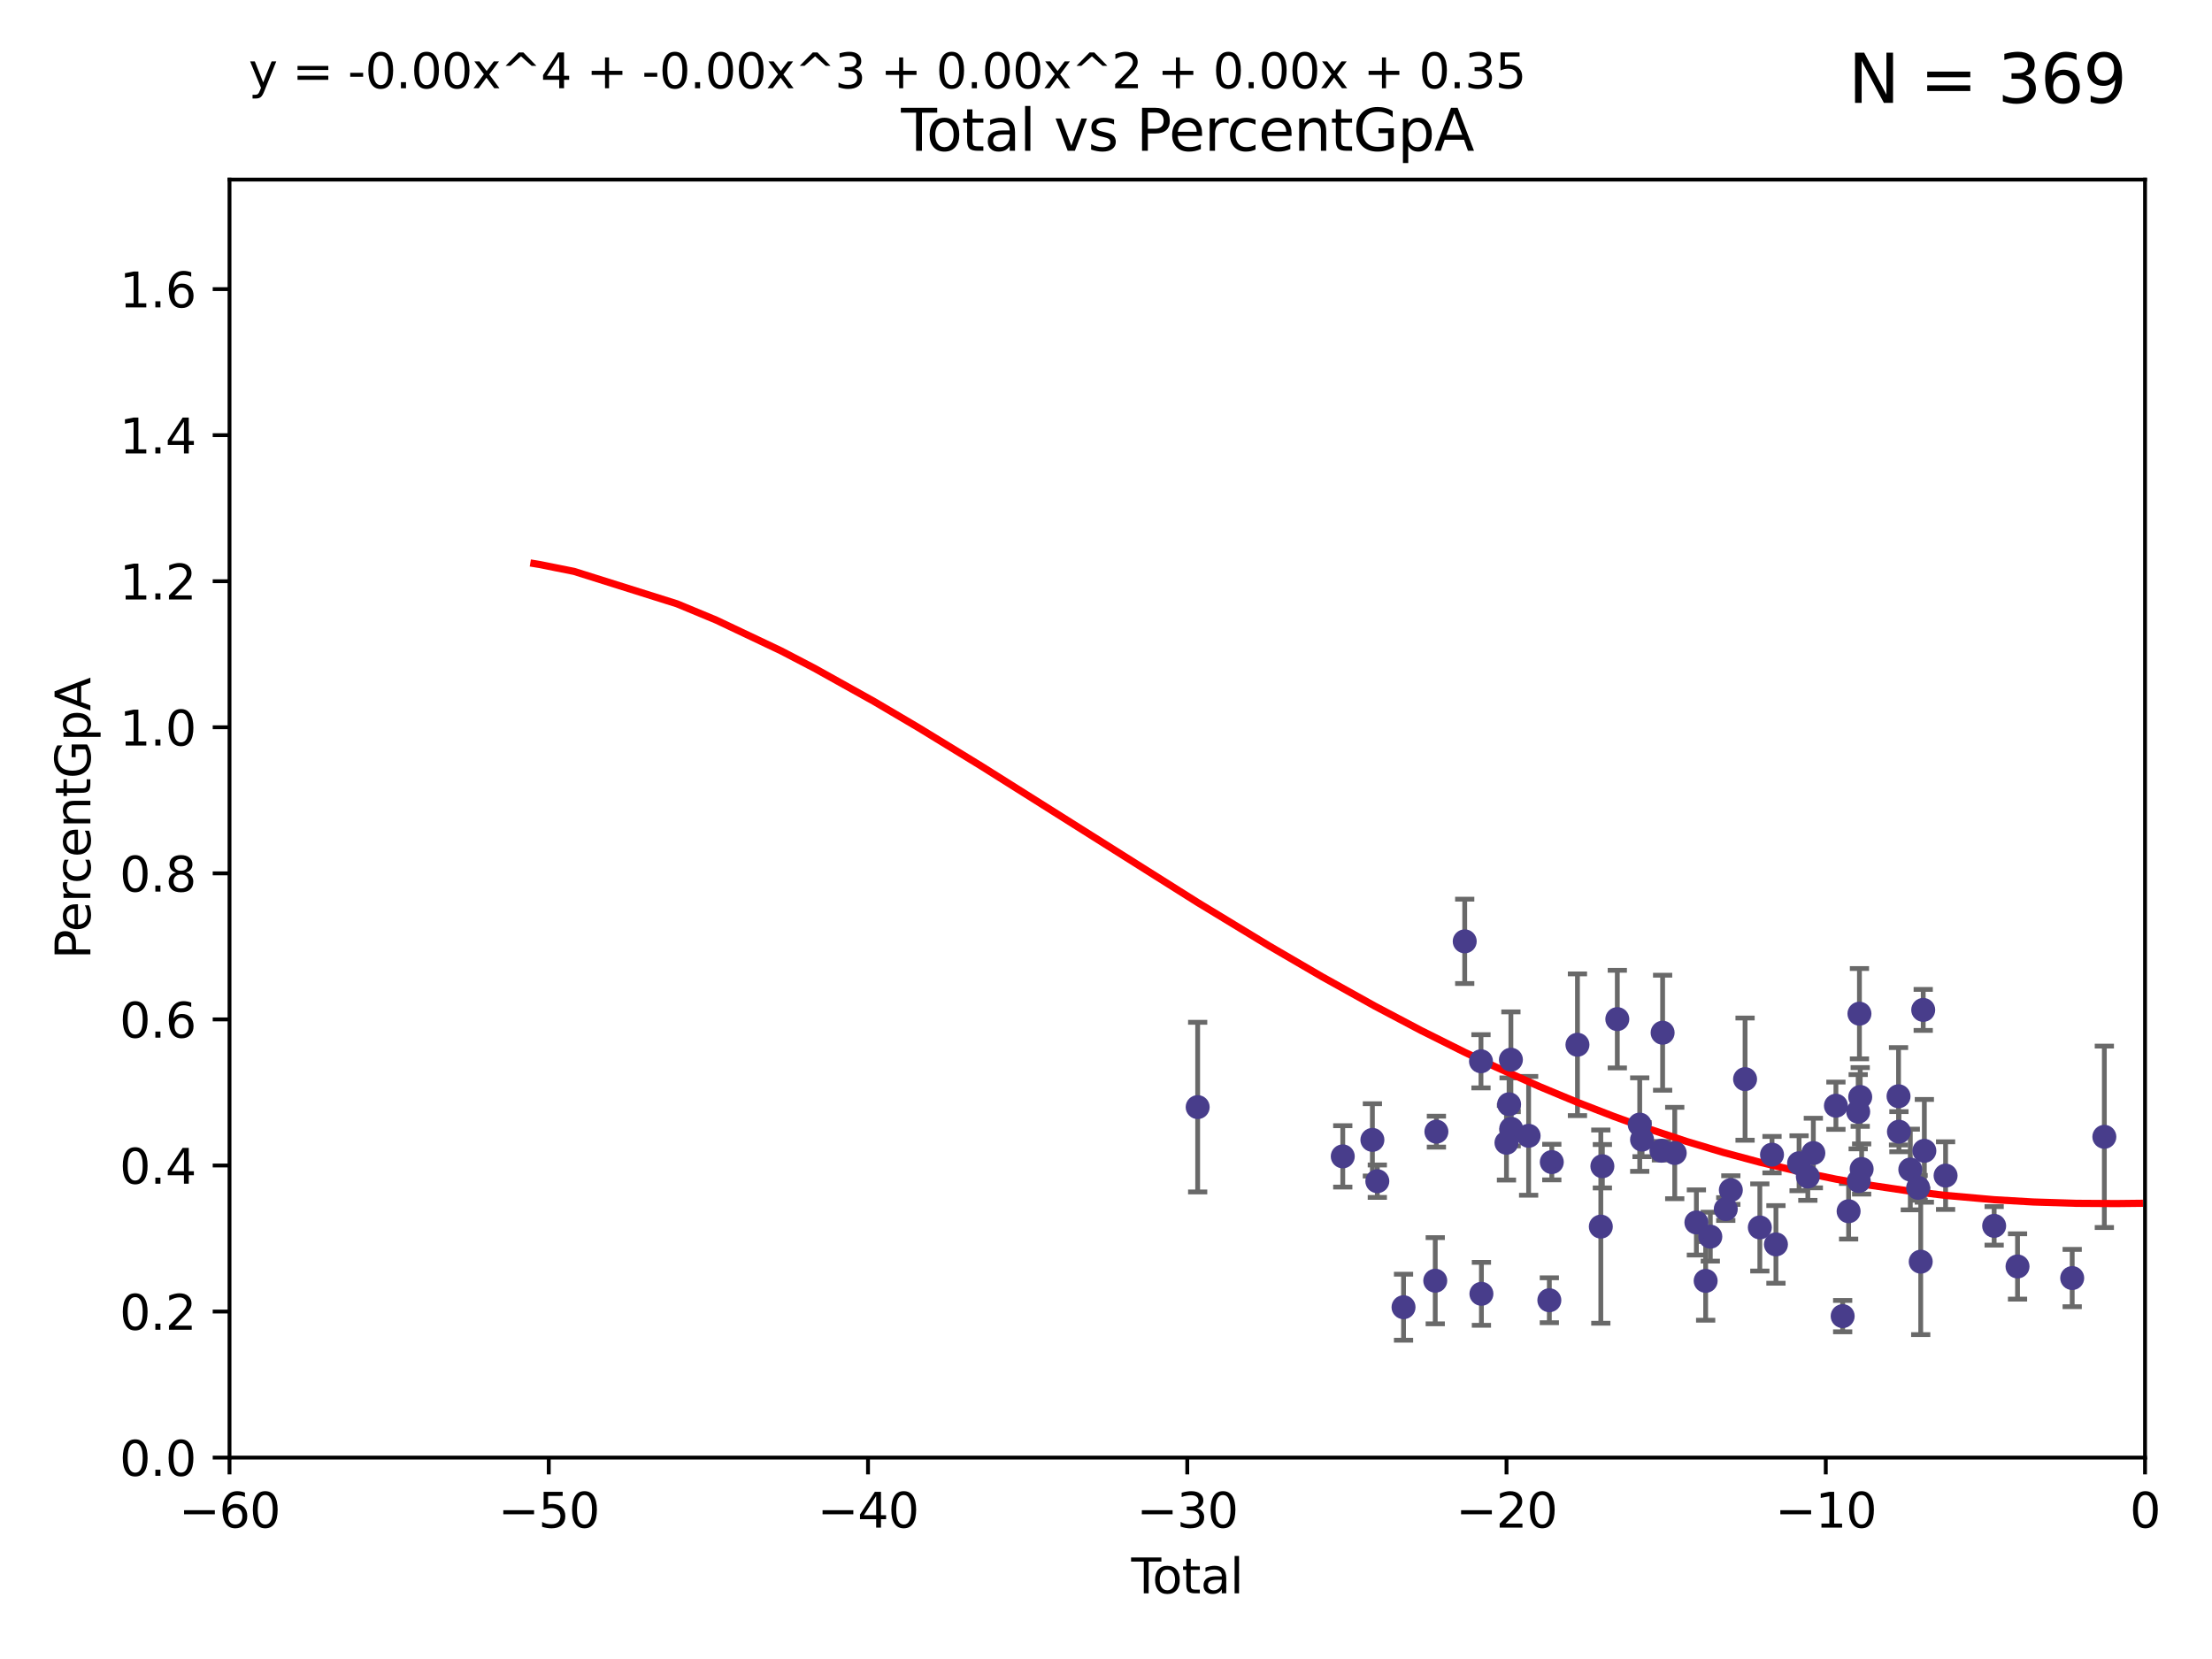 <?xml version="1.0" encoding="utf-8" standalone="no"?>
<!DOCTYPE svg PUBLIC "-//W3C//DTD SVG 1.1//EN"
  "http://www.w3.org/Graphics/SVG/1.1/DTD/svg11.dtd">
<svg xmlns:xlink="http://www.w3.org/1999/xlink" width="460.8pt" height="345.6pt" viewBox="0 0 460.8 345.6" xmlns="http://www.w3.org/2000/svg" version="1.1">
 <defs>
  <style type="text/css">*{stroke-linejoin: round; stroke-linecap: butt}</style>
 </defs>
 <g id="figure_1">
  <g id="patch_1">
   <path d="M 0 345.6 
L 460.8 345.6 
L 460.8 0 
L 0 0 
z
" style="fill: #ffffff"/>
  </g>
  <g id="axes_1">
   <g id="patch_2">
    <path d="M 47.81 303.64 
L 446.85 303.64 
L 446.85 37.411 
L 47.81 37.411 
z
" style="fill: #ffffff"/>
   </g>
   <g id="PathCollection_1">
    <defs>
     <path id="mb90be686e9" d="M 0 1.118 
C 0.297 1.118 0.581 1 0.791 0.791 
C 1 0.581 1.118 0.297 1.118 0 
C 1.118 -0.297 1 -0.581 0.791 -0.791 
C 0.581 -1 0.297 -1.118 0 -1.118 
C -0.297 -1.118 -0.581 -1 -0.791 -0.791 
C -1 -0.581 -1.118 -0.297 -1.118 0 
C -1.118 0.297 -1 0.581 -0.791 0.791 
C -0.581 1 -0.297 1.118 0 1.118 
z
" style="stroke: #483d8b"/>
    </defs>
    <g clip-path="url(#p59e894750e)">
     <use xlink:href="#mb90be686e9" x="249.497" y="230.633" style="fill: #483d8b; stroke: #483d8b"/>
     <use xlink:href="#mb90be686e9" x="279.723" y="240.895" style="fill: #483d8b; stroke: #483d8b"/>
     <use xlink:href="#mb90be686e9" x="285.896" y="237.457" style="fill: #483d8b; stroke: #483d8b"/>
     <use xlink:href="#mb90be686e9" x="286.922" y="246.065" style="fill: #483d8b; stroke: #483d8b"/>
     <use xlink:href="#mb90be686e9" x="292.381" y="272.317" style="fill: #483d8b; stroke: #483d8b"/>
     <use xlink:href="#mb90be686e9" x="298.989" y="266.796" style="fill: #483d8b; stroke: #483d8b"/>
     <use xlink:href="#mb90be686e9" x="299.228" y="235.743" style="fill: #483d8b; stroke: #483d8b"/>
     <use xlink:href="#mb90be686e9" x="305.128" y="196.101" style="fill: #483d8b; stroke: #483d8b"/>
     <use xlink:href="#mb90be686e9" x="308.516" y="221.086" style="fill: #483d8b; stroke: #483d8b"/>
     <use xlink:href="#mb90be686e9" x="308.606" y="269.524" style="fill: #483d8b; stroke: #483d8b"/>
     <use xlink:href="#mb90be686e9" x="313.825" y="238.057" style="fill: #483d8b; stroke: #483d8b"/>
     <use xlink:href="#mb90be686e9" x="314.37" y="230.041" style="fill: #483d8b; stroke: #483d8b"/>
     <use xlink:href="#mb90be686e9" x="314.749" y="220.755" style="fill: #483d8b; stroke: #483d8b"/>
     <use xlink:href="#mb90be686e9" x="314.809" y="235.149" style="fill: #483d8b; stroke: #483d8b"/>
     <use xlink:href="#mb90be686e9" x="318.44" y="236.611" style="fill: #483d8b; stroke: #483d8b"/>
     <use xlink:href="#mb90be686e9" x="322.756" y="270.866" style="fill: #483d8b; stroke: #483d8b"/>
     <use xlink:href="#mb90be686e9" x="323.267" y="242.083" style="fill: #483d8b; stroke: #483d8b"/>
     <use xlink:href="#mb90be686e9" x="328.612" y="217.643" style="fill: #483d8b; stroke: #483d8b"/>
     <use xlink:href="#mb90be686e9" x="333.48" y="255.525" style="fill: #483d8b; stroke: #483d8b"/>
     <use xlink:href="#mb90be686e9" x="333.803" y="242.946" style="fill: #483d8b; stroke: #483d8b"/>
     <use xlink:href="#mb90be686e9" x="336.916" y="212.298" style="fill: #483d8b; stroke: #483d8b"/>
     <use xlink:href="#mb90be686e9" x="341.585" y="234.273" style="fill: #483d8b; stroke: #483d8b"/>
     <use xlink:href="#mb90be686e9" x="342.07" y="237.401" style="fill: #483d8b; stroke: #483d8b"/>
     <use xlink:href="#mb90be686e9" x="346.105" y="239.718" style="fill: #483d8b; stroke: #483d8b"/>
     <use xlink:href="#mb90be686e9" x="346.355" y="215.133" style="fill: #483d8b; stroke: #483d8b"/>
     <use xlink:href="#mb90be686e9" x="348.878" y="240.195" style="fill: #483d8b; stroke: #483d8b"/>
     <use xlink:href="#mb90be686e9" x="353.39" y="254.659" style="fill: #483d8b; stroke: #483d8b"/>
     <use xlink:href="#mb90be686e9" x="355.32" y="266.829" style="fill: #483d8b; stroke: #483d8b"/>
     <use xlink:href="#mb90be686e9" x="356.289" y="257.619" style="fill: #483d8b; stroke: #483d8b"/>
     <use xlink:href="#mb90be686e9" x="359.51" y="251.868" style="fill: #483d8b; stroke: #483d8b"/>
     <use xlink:href="#mb90be686e9" x="360.564" y="247.914" style="fill: #483d8b; stroke: #483d8b"/>
     <use xlink:href="#mb90be686e9" x="363.53" y="224.801" style="fill: #483d8b; stroke: #483d8b"/>
     <use xlink:href="#mb90be686e9" x="366.606" y="255.697" style="fill: #483d8b; stroke: #483d8b"/>
     <use xlink:href="#mb90be686e9" x="369.143" y="240.536" style="fill: #483d8b; stroke: #483d8b"/>
     <use xlink:href="#mb90be686e9" x="369.962" y="259.232" style="fill: #483d8b; stroke: #483d8b"/>
     <use xlink:href="#mb90be686e9" x="374.781" y="242.322" style="fill: #483d8b; stroke: #483d8b"/>
     <use xlink:href="#mb90be686e9" x="376.606" y="245.092" style="fill: #483d8b; stroke: #483d8b"/>
     <use xlink:href="#mb90be686e9" x="377.752" y="240.201" style="fill: #483d8b; stroke: #483d8b"/>
     <use xlink:href="#mb90be686e9" x="382.455" y="230.341" style="fill: #483d8b; stroke: #483d8b"/>
     <use xlink:href="#mb90be686e9" x="383.862" y="274.173" style="fill: #483d8b; stroke: #483d8b"/>
     <use xlink:href="#mb90be686e9" x="385.101" y="252.325" style="fill: #483d8b; stroke: #483d8b"/>
     <use xlink:href="#mb90be686e9" x="387.096" y="231.593" style="fill: #483d8b; stroke: #483d8b"/>
     <use xlink:href="#mb90be686e9" x="387.216" y="246.038" style="fill: #483d8b; stroke: #483d8b"/>
     <use xlink:href="#mb90be686e9" x="387.356" y="211.17" style="fill: #483d8b; stroke: #483d8b"/>
     <use xlink:href="#mb90be686e9" x="387.517" y="228.519" style="fill: #483d8b; stroke: #483d8b"/>
     <use xlink:href="#mb90be686e9" x="387.815" y="243.527" style="fill: #483d8b; stroke: #483d8b"/>
     <use xlink:href="#mb90be686e9" x="395.499" y="228.37" style="fill: #483d8b; stroke: #483d8b"/>
     <use xlink:href="#mb90be686e9" x="395.584" y="235.754" style="fill: #483d8b; stroke: #483d8b"/>
     <use xlink:href="#mb90be686e9" x="397.952" y="243.632" style="fill: #483d8b; stroke: #483d8b"/>
     <use xlink:href="#mb90be686e9" x="399.581" y="247.442" style="fill: #483d8b; stroke: #483d8b"/>
     <use xlink:href="#mb90be686e9" x="400.122" y="262.831" style="fill: #483d8b; stroke: #483d8b"/>
     <use xlink:href="#mb90be686e9" x="400.641" y="210.38" style="fill: #483d8b; stroke: #483d8b"/>
     <use xlink:href="#mb90be686e9" x="400.879" y="239.74" style="fill: #483d8b; stroke: #483d8b"/>
     <use xlink:href="#mb90be686e9" x="405.301" y="244.902" style="fill: #483d8b; stroke: #483d8b"/>
     <use xlink:href="#mb90be686e9" x="415.42" y="255.369" style="fill: #483d8b; stroke: #483d8b"/>
     <use xlink:href="#mb90be686e9" x="420.288" y="263.828" style="fill: #483d8b; stroke: #483d8b"/>
     <use xlink:href="#mb90be686e9" x="431.677" y="266.242" style="fill: #483d8b; stroke: #483d8b"/>
     <use xlink:href="#mb90be686e9" x="438.373" y="236.819" style="fill: #483d8b; stroke: #483d8b"/>
    </g>
   </g>
   <g id="matplotlib.axis_1">
    <g id="xtick_1">
     <g id="line2d_1">
      <defs>
       <path id="m83ba9b26f9" d="M 0 0 
L 0 3.5 
" style="stroke: #000000; stroke-width: 0.8"/>
      </defs>
      <g>
       <use xlink:href="#m83ba9b26f9" x="47.81" y="303.64" style="stroke: #000000; stroke-width: 0.8"/>
      </g>
     </g>
     <g id="text_1">
      <!-- −60 -->
      <g transform="translate(37.258 318.238)scale(0.1 -0.1)">
       <defs>
        <path id="DejaVuSans-2212" d="M 678 2272 
L 4684 2272 
L 4684 1741 
L 678 1741 
L 678 2272 
z
" transform="scale(0.016)"/>
        <path id="DejaVuSans-36" d="M 2113 2584 
Q 1688 2584 1439 2293 
Q 1191 2003 1191 1497 
Q 1191 994 1439 701 
Q 1688 409 2113 409 
Q 2538 409 2786 701 
Q 3034 994 3034 1497 
Q 3034 2003 2786 2293 
Q 2538 2584 2113 2584 
z
M 3366 4563 
L 3366 3988 
Q 3128 4100 2886 4159 
Q 2644 4219 2406 4219 
Q 1781 4219 1451 3797 
Q 1122 3375 1075 2522 
Q 1259 2794 1537 2939 
Q 1816 3084 2150 3084 
Q 2853 3084 3261 2657 
Q 3669 2231 3669 1497 
Q 3669 778 3244 343 
Q 2819 -91 2113 -91 
Q 1303 -91 875 529 
Q 447 1150 447 2328 
Q 447 3434 972 4092 
Q 1497 4750 2381 4750 
Q 2619 4750 2861 4703 
Q 3103 4656 3366 4563 
z
" transform="scale(0.016)"/>
        <path id="DejaVuSans-30" d="M 2034 4250 
Q 1547 4250 1301 3770 
Q 1056 3291 1056 2328 
Q 1056 1369 1301 889 
Q 1547 409 2034 409 
Q 2525 409 2770 889 
Q 3016 1369 3016 2328 
Q 3016 3291 2770 3770 
Q 2525 4250 2034 4250 
z
M 2034 4750 
Q 2819 4750 3233 4129 
Q 3647 3509 3647 2328 
Q 3647 1150 3233 529 
Q 2819 -91 2034 -91 
Q 1250 -91 836 529 
Q 422 1150 422 2328 
Q 422 3509 836 4129 
Q 1250 4750 2034 4750 
z
" transform="scale(0.016)"/>
       </defs>
       <use xlink:href="#DejaVuSans-2212"/>
       <use xlink:href="#DejaVuSans-36" x="83.789"/>
       <use xlink:href="#DejaVuSans-30" x="147.412"/>
      </g>
     </g>
    </g>
    <g id="xtick_2">
     <g id="line2d_2">
      <g>
       <use xlink:href="#m83ba9b26f9" x="114.317" y="303.64" style="stroke: #000000; stroke-width: 0.8"/>
      </g>
     </g>
     <g id="text_2">
      <!-- −50 -->
      <g transform="translate(103.764 318.238)scale(0.1 -0.1)">
       <defs>
        <path id="DejaVuSans-35" d="M 691 4666 
L 3169 4666 
L 3169 4134 
L 1269 4134 
L 1269 2991 
Q 1406 3038 1543 3061 
Q 1681 3084 1819 3084 
Q 2600 3084 3056 2656 
Q 3513 2228 3513 1497 
Q 3513 744 3044 326 
Q 2575 -91 1722 -91 
Q 1428 -91 1123 -41 
Q 819 9 494 109 
L 494 744 
Q 775 591 1075 516 
Q 1375 441 1709 441 
Q 2250 441 2565 725 
Q 2881 1009 2881 1497 
Q 2881 1984 2565 2268 
Q 2250 2553 1709 2553 
Q 1456 2553 1204 2497 
Q 953 2441 691 2322 
L 691 4666 
z
" transform="scale(0.016)"/>
       </defs>
       <use xlink:href="#DejaVuSans-2212"/>
       <use xlink:href="#DejaVuSans-35" x="83.789"/>
       <use xlink:href="#DejaVuSans-30" x="147.412"/>
      </g>
     </g>
    </g>
    <g id="xtick_3">
     <g id="line2d_3">
      <g>
       <use xlink:href="#m83ba9b26f9" x="180.823" y="303.64" style="stroke: #000000; stroke-width: 0.8"/>
      </g>
     </g>
     <g id="text_3">
      <!-- −40 -->
      <g transform="translate(170.271 318.238)scale(0.1 -0.1)">
       <defs>
        <path id="DejaVuSans-34" d="M 2419 4116 
L 825 1625 
L 2419 1625 
L 2419 4116 
z
M 2253 4666 
L 3047 4666 
L 3047 1625 
L 3713 1625 
L 3713 1100 
L 3047 1100 
L 3047 0 
L 2419 0 
L 2419 1100 
L 313 1100 
L 313 1709 
L 2253 4666 
z
" transform="scale(0.016)"/>
       </defs>
       <use xlink:href="#DejaVuSans-2212"/>
       <use xlink:href="#DejaVuSans-34" x="83.789"/>
       <use xlink:href="#DejaVuSans-30" x="147.412"/>
      </g>
     </g>
    </g>
    <g id="xtick_4">
     <g id="line2d_4">
      <g>
       <use xlink:href="#m83ba9b26f9" x="247.33" y="303.64" style="stroke: #000000; stroke-width: 0.8"/>
      </g>
     </g>
     <g id="text_4">
      <!-- −30 -->
      <g transform="translate(236.778 318.238)scale(0.1 -0.1)">
       <defs>
        <path id="DejaVuSans-33" d="M 2597 2516 
Q 3050 2419 3304 2112 
Q 3559 1806 3559 1356 
Q 3559 666 3084 287 
Q 2609 -91 1734 -91 
Q 1441 -91 1130 -33 
Q 819 25 488 141 
L 488 750 
Q 750 597 1062 519 
Q 1375 441 1716 441 
Q 2309 441 2620 675 
Q 2931 909 2931 1356 
Q 2931 1769 2642 2001 
Q 2353 2234 1838 2234 
L 1294 2234 
L 1294 2753 
L 1863 2753 
Q 2328 2753 2575 2939 
Q 2822 3125 2822 3475 
Q 2822 3834 2567 4026 
Q 2313 4219 1838 4219 
Q 1578 4219 1281 4162 
Q 984 4106 628 3988 
L 628 4550 
Q 988 4650 1302 4700 
Q 1616 4750 1894 4750 
Q 2613 4750 3031 4423 
Q 3450 4097 3450 3541 
Q 3450 3153 3228 2886 
Q 3006 2619 2597 2516 
z
" transform="scale(0.016)"/>
       </defs>
       <use xlink:href="#DejaVuSans-2212"/>
       <use xlink:href="#DejaVuSans-33" x="83.789"/>
       <use xlink:href="#DejaVuSans-30" x="147.412"/>
      </g>
     </g>
    </g>
    <g id="xtick_5">
     <g id="line2d_5">
      <g>
       <use xlink:href="#m83ba9b26f9" x="313.837" y="303.64" style="stroke: #000000; stroke-width: 0.8"/>
      </g>
     </g>
     <g id="text_5">
      <!-- −20 -->
      <g transform="translate(303.284 318.238)scale(0.1 -0.1)">
       <defs>
        <path id="DejaVuSans-32" d="M 1228 531 
L 3431 531 
L 3431 0 
L 469 0 
L 469 531 
Q 828 903 1448 1529 
Q 2069 2156 2228 2338 
Q 2531 2678 2651 2914 
Q 2772 3150 2772 3378 
Q 2772 3750 2511 3984 
Q 2250 4219 1831 4219 
Q 1534 4219 1204 4116 
Q 875 4013 500 3803 
L 500 4441 
Q 881 4594 1212 4672 
Q 1544 4750 1819 4750 
Q 2544 4750 2975 4387 
Q 3406 4025 3406 3419 
Q 3406 3131 3298 2873 
Q 3191 2616 2906 2266 
Q 2828 2175 2409 1742 
Q 1991 1309 1228 531 
z
" transform="scale(0.016)"/>
       </defs>
       <use xlink:href="#DejaVuSans-2212"/>
       <use xlink:href="#DejaVuSans-32" x="83.789"/>
       <use xlink:href="#DejaVuSans-30" x="147.412"/>
      </g>
     </g>
    </g>
    <g id="xtick_6">
     <g id="line2d_6">
      <g>
       <use xlink:href="#m83ba9b26f9" x="380.343" y="303.64" style="stroke: #000000; stroke-width: 0.8"/>
      </g>
     </g>
     <g id="text_6">
      <!-- −10 -->
      <g transform="translate(369.791 318.238)scale(0.1 -0.1)">
       <defs>
        <path id="DejaVuSans-31" d="M 794 531 
L 1825 531 
L 1825 4091 
L 703 3866 
L 703 4441 
L 1819 4666 
L 2450 4666 
L 2450 531 
L 3481 531 
L 3481 0 
L 794 0 
L 794 531 
z
" transform="scale(0.016)"/>
       </defs>
       <use xlink:href="#DejaVuSans-2212"/>
       <use xlink:href="#DejaVuSans-31" x="83.789"/>
       <use xlink:href="#DejaVuSans-30" x="147.412"/>
      </g>
     </g>
    </g>
    <g id="xtick_7">
     <g id="line2d_7">
      <g>
       <use xlink:href="#m83ba9b26f9" x="446.85" y="303.64" style="stroke: #000000; stroke-width: 0.8"/>
      </g>
     </g>
     <g id="text_7">
      <!-- 0 -->
      <g transform="translate(443.669 318.238)scale(0.1 -0.1)">
       <use xlink:href="#DejaVuSans-30"/>
      </g>
     </g>
    </g>
    <g id="text_8">
     <!-- Total -->
     <g transform="translate(235.653 331.917)scale(0.1 -0.1)">
      <defs>
       <path id="DejaVuSans-54" d="M -19 4666 
L 3928 4666 
L 3928 4134 
L 2272 4134 
L 2272 0 
L 1638 0 
L 1638 4134 
L -19 4134 
L -19 4666 
z
" transform="scale(0.016)"/>
       <path id="DejaVuSans-6f" d="M 1959 3097 
Q 1497 3097 1228 2736 
Q 959 2375 959 1747 
Q 959 1119 1226 758 
Q 1494 397 1959 397 
Q 2419 397 2687 759 
Q 2956 1122 2956 1747 
Q 2956 2369 2687 2733 
Q 2419 3097 1959 3097 
z
M 1959 3584 
Q 2709 3584 3137 3096 
Q 3566 2609 3566 1747 
Q 3566 888 3137 398 
Q 2709 -91 1959 -91 
Q 1206 -91 779 398 
Q 353 888 353 1747 
Q 353 2609 779 3096 
Q 1206 3584 1959 3584 
z
" transform="scale(0.016)"/>
       <path id="DejaVuSans-74" d="M 1172 4494 
L 1172 3500 
L 2356 3500 
L 2356 3053 
L 1172 3053 
L 1172 1153 
Q 1172 725 1289 603 
Q 1406 481 1766 481 
L 2356 481 
L 2356 0 
L 1766 0 
Q 1100 0 847 248 
Q 594 497 594 1153 
L 594 3053 
L 172 3053 
L 172 3500 
L 594 3500 
L 594 4494 
L 1172 4494 
z
" transform="scale(0.016)"/>
       <path id="DejaVuSans-61" d="M 2194 1759 
Q 1497 1759 1228 1600 
Q 959 1441 959 1056 
Q 959 750 1161 570 
Q 1363 391 1709 391 
Q 2188 391 2477 730 
Q 2766 1069 2766 1631 
L 2766 1759 
L 2194 1759 
z
M 3341 1997 
L 3341 0 
L 2766 0 
L 2766 531 
Q 2569 213 2275 61 
Q 1981 -91 1556 -91 
Q 1019 -91 701 211 
Q 384 513 384 1019 
Q 384 1609 779 1909 
Q 1175 2209 1959 2209 
L 2766 2209 
L 2766 2266 
Q 2766 2663 2505 2880 
Q 2244 3097 1772 3097 
Q 1472 3097 1187 3025 
Q 903 2953 641 2809 
L 641 3341 
Q 956 3463 1253 3523 
Q 1550 3584 1831 3584 
Q 2591 3584 2966 3190 
Q 3341 2797 3341 1997 
z
" transform="scale(0.016)"/>
       <path id="DejaVuSans-6c" d="M 603 4863 
L 1178 4863 
L 1178 0 
L 603 0 
L 603 4863 
z
" transform="scale(0.016)"/>
      </defs>
      <use xlink:href="#DejaVuSans-54"/>
      <use xlink:href="#DejaVuSans-6f" x="44.084"/>
      <use xlink:href="#DejaVuSans-74" x="105.266"/>
      <use xlink:href="#DejaVuSans-61" x="144.475"/>
      <use xlink:href="#DejaVuSans-6c" x="205.754"/>
     </g>
    </g>
   </g>
   <g id="matplotlib.axis_2">
    <g id="ytick_1">
     <g id="line2d_8">
      <defs>
       <path id="m511e4f3e67" d="M 0 0 
L -3.5 0 
" style="stroke: #000000; stroke-width: 0.8"/>
      </defs>
      <g>
       <use xlink:href="#m511e4f3e67" x="47.81" y="303.64" style="stroke: #000000; stroke-width: 0.8"/>
      </g>
     </g>
     <g id="text_9">
      <!-- 0.0 -->
      <g transform="translate(24.907 307.439)scale(0.1 -0.1)">
       <defs>
        <path id="DejaVuSans-2e" d="M 684 794 
L 1344 794 
L 1344 0 
L 684 0 
L 684 794 
z
" transform="scale(0.016)"/>
       </defs>
       <use xlink:href="#DejaVuSans-30"/>
       <use xlink:href="#DejaVuSans-2e" x="63.623"/>
       <use xlink:href="#DejaVuSans-30" x="95.41"/>
      </g>
     </g>
    </g>
    <g id="ytick_2">
     <g id="line2d_9">
      <g>
       <use xlink:href="#m511e4f3e67" x="47.81" y="273.214" style="stroke: #000000; stroke-width: 0.8"/>
      </g>
     </g>
     <g id="text_10">
      <!-- 0.2 -->
      <g transform="translate(24.907 277.013)scale(0.1 -0.1)">
       <use xlink:href="#DejaVuSans-30"/>
       <use xlink:href="#DejaVuSans-2e" x="63.623"/>
       <use xlink:href="#DejaVuSans-32" x="95.41"/>
      </g>
     </g>
    </g>
    <g id="ytick_3">
     <g id="line2d_10">
      <g>
       <use xlink:href="#m511e4f3e67" x="47.81" y="242.788" style="stroke: #000000; stroke-width: 0.8"/>
      </g>
     </g>
     <g id="text_11">
      <!-- 0.4 -->
      <g transform="translate(24.907 246.587)scale(0.1 -0.1)">
       <use xlink:href="#DejaVuSans-30"/>
       <use xlink:href="#DejaVuSans-2e" x="63.623"/>
       <use xlink:href="#DejaVuSans-34" x="95.41"/>
      </g>
     </g>
    </g>
    <g id="ytick_4">
     <g id="line2d_11">
      <g>
       <use xlink:href="#m511e4f3e67" x="47.81" y="212.362" style="stroke: #000000; stroke-width: 0.8"/>
      </g>
     </g>
     <g id="text_12">
      <!-- 0.6 -->
      <g transform="translate(24.907 216.161)scale(0.1 -0.1)">
       <use xlink:href="#DejaVuSans-30"/>
       <use xlink:href="#DejaVuSans-2e" x="63.623"/>
       <use xlink:href="#DejaVuSans-36" x="95.41"/>
      </g>
     </g>
    </g>
    <g id="ytick_5">
     <g id="line2d_12">
      <g>
       <use xlink:href="#m511e4f3e67" x="47.81" y="181.935" style="stroke: #000000; stroke-width: 0.8"/>
      </g>
     </g>
     <g id="text_13">
      <!-- 0.8 -->
      <g transform="translate(24.907 185.735)scale(0.1 -0.1)">
       <defs>
        <path id="DejaVuSans-38" d="M 2034 2216 
Q 1584 2216 1326 1975 
Q 1069 1734 1069 1313 
Q 1069 891 1326 650 
Q 1584 409 2034 409 
Q 2484 409 2743 651 
Q 3003 894 3003 1313 
Q 3003 1734 2745 1975 
Q 2488 2216 2034 2216 
z
M 1403 2484 
Q 997 2584 770 2862 
Q 544 3141 544 3541 
Q 544 4100 942 4425 
Q 1341 4750 2034 4750 
Q 2731 4750 3128 4425 
Q 3525 4100 3525 3541 
Q 3525 3141 3298 2862 
Q 3072 2584 2669 2484 
Q 3125 2378 3379 2068 
Q 3634 1759 3634 1313 
Q 3634 634 3220 271 
Q 2806 -91 2034 -91 
Q 1263 -91 848 271 
Q 434 634 434 1313 
Q 434 1759 690 2068 
Q 947 2378 1403 2484 
z
M 1172 3481 
Q 1172 3119 1398 2916 
Q 1625 2713 2034 2713 
Q 2441 2713 2670 2916 
Q 2900 3119 2900 3481 
Q 2900 3844 2670 4047 
Q 2441 4250 2034 4250 
Q 1625 4250 1398 4047 
Q 1172 3844 1172 3481 
z
" transform="scale(0.016)"/>
       </defs>
       <use xlink:href="#DejaVuSans-30"/>
       <use xlink:href="#DejaVuSans-2e" x="63.623"/>
       <use xlink:href="#DejaVuSans-38" x="95.41"/>
      </g>
     </g>
    </g>
    <g id="ytick_6">
     <g id="line2d_13">
      <g>
       <use xlink:href="#m511e4f3e67" x="47.81" y="151.509" style="stroke: #000000; stroke-width: 0.8"/>
      </g>
     </g>
     <g id="text_14">
      <!-- 1.0 -->
      <g transform="translate(24.907 155.308)scale(0.1 -0.1)">
       <use xlink:href="#DejaVuSans-31"/>
       <use xlink:href="#DejaVuSans-2e" x="63.623"/>
       <use xlink:href="#DejaVuSans-30" x="95.41"/>
      </g>
     </g>
    </g>
    <g id="ytick_7">
     <g id="line2d_14">
      <g>
       <use xlink:href="#m511e4f3e67" x="47.81" y="121.083" style="stroke: #000000; stroke-width: 0.8"/>
      </g>
     </g>
     <g id="text_15">
      <!-- 1.2 -->
      <g transform="translate(24.907 124.882)scale(0.1 -0.1)">
       <use xlink:href="#DejaVuSans-31"/>
       <use xlink:href="#DejaVuSans-2e" x="63.623"/>
       <use xlink:href="#DejaVuSans-32" x="95.41"/>
      </g>
     </g>
    </g>
    <g id="ytick_8">
     <g id="line2d_15">
      <g>
       <use xlink:href="#m511e4f3e67" x="47.81" y="90.657" style="stroke: #000000; stroke-width: 0.8"/>
      </g>
     </g>
     <g id="text_16">
      <!-- 1.4 -->
      <g transform="translate(24.907 94.456)scale(0.1 -0.1)">
       <use xlink:href="#DejaVuSans-31"/>
       <use xlink:href="#DejaVuSans-2e" x="63.623"/>
       <use xlink:href="#DejaVuSans-34" x="95.41"/>
      </g>
     </g>
    </g>
    <g id="ytick_9">
     <g id="line2d_16">
      <g>
       <use xlink:href="#m511e4f3e67" x="47.81" y="60.231" style="stroke: #000000; stroke-width: 0.8"/>
      </g>
     </g>
     <g id="text_17">
      <!-- 1.6 -->
      <g transform="translate(24.907 64.03)scale(0.1 -0.1)">
       <use xlink:href="#DejaVuSans-31"/>
       <use xlink:href="#DejaVuSans-2e" x="63.623"/>
       <use xlink:href="#DejaVuSans-36" x="95.41"/>
      </g>
     </g>
    </g>
    <g id="text_18">
     <!-- PercentGpA -->
     <g transform="translate(18.827 199.802)rotate(-90)scale(0.1 -0.1)">
      <defs>
       <path id="DejaVuSans-50" d="M 1259 4147 
L 1259 2394 
L 2053 2394 
Q 2494 2394 2734 2622 
Q 2975 2850 2975 3272 
Q 2975 3691 2734 3919 
Q 2494 4147 2053 4147 
L 1259 4147 
z
M 628 4666 
L 2053 4666 
Q 2838 4666 3239 4311 
Q 3641 3956 3641 3272 
Q 3641 2581 3239 2228 
Q 2838 1875 2053 1875 
L 1259 1875 
L 1259 0 
L 628 0 
L 628 4666 
z
" transform="scale(0.016)"/>
       <path id="DejaVuSans-65" d="M 3597 1894 
L 3597 1613 
L 953 1613 
Q 991 1019 1311 708 
Q 1631 397 2203 397 
Q 2534 397 2845 478 
Q 3156 559 3463 722 
L 3463 178 
Q 3153 47 2828 -22 
Q 2503 -91 2169 -91 
Q 1331 -91 842 396 
Q 353 884 353 1716 
Q 353 2575 817 3079 
Q 1281 3584 2069 3584 
Q 2775 3584 3186 3129 
Q 3597 2675 3597 1894 
z
M 3022 2063 
Q 3016 2534 2758 2815 
Q 2500 3097 2075 3097 
Q 1594 3097 1305 2825 
Q 1016 2553 972 2059 
L 3022 2063 
z
" transform="scale(0.016)"/>
       <path id="DejaVuSans-72" d="M 2631 2963 
Q 2534 3019 2420 3045 
Q 2306 3072 2169 3072 
Q 1681 3072 1420 2755 
Q 1159 2438 1159 1844 
L 1159 0 
L 581 0 
L 581 3500 
L 1159 3500 
L 1159 2956 
Q 1341 3275 1631 3429 
Q 1922 3584 2338 3584 
Q 2397 3584 2469 3576 
Q 2541 3569 2628 3553 
L 2631 2963 
z
" transform="scale(0.016)"/>
       <path id="DejaVuSans-63" d="M 3122 3366 
L 3122 2828 
Q 2878 2963 2633 3030 
Q 2388 3097 2138 3097 
Q 1578 3097 1268 2742 
Q 959 2388 959 1747 
Q 959 1106 1268 751 
Q 1578 397 2138 397 
Q 2388 397 2633 464 
Q 2878 531 3122 666 
L 3122 134 
Q 2881 22 2623 -34 
Q 2366 -91 2075 -91 
Q 1284 -91 818 406 
Q 353 903 353 1747 
Q 353 2603 823 3093 
Q 1294 3584 2113 3584 
Q 2378 3584 2631 3529 
Q 2884 3475 3122 3366 
z
" transform="scale(0.016)"/>
       <path id="DejaVuSans-6e" d="M 3513 2113 
L 3513 0 
L 2938 0 
L 2938 2094 
Q 2938 2591 2744 2837 
Q 2550 3084 2163 3084 
Q 1697 3084 1428 2787 
Q 1159 2491 1159 1978 
L 1159 0 
L 581 0 
L 581 3500 
L 1159 3500 
L 1159 2956 
Q 1366 3272 1645 3428 
Q 1925 3584 2291 3584 
Q 2894 3584 3203 3211 
Q 3513 2838 3513 2113 
z
" transform="scale(0.016)"/>
       <path id="DejaVuSans-47" d="M 3809 666 
L 3809 1919 
L 2778 1919 
L 2778 2438 
L 4434 2438 
L 4434 434 
Q 4069 175 3628 42 
Q 3188 -91 2688 -91 
Q 1594 -91 976 548 
Q 359 1188 359 2328 
Q 359 3472 976 4111 
Q 1594 4750 2688 4750 
Q 3144 4750 3555 4637 
Q 3966 4525 4313 4306 
L 4313 3634 
Q 3963 3931 3569 4081 
Q 3175 4231 2741 4231 
Q 1884 4231 1454 3753 
Q 1025 3275 1025 2328 
Q 1025 1384 1454 906 
Q 1884 428 2741 428 
Q 3075 428 3337 486 
Q 3600 544 3809 666 
z
" transform="scale(0.016)"/>
       <path id="DejaVuSans-70" d="M 1159 525 
L 1159 -1331 
L 581 -1331 
L 581 3500 
L 1159 3500 
L 1159 2969 
Q 1341 3281 1617 3432 
Q 1894 3584 2278 3584 
Q 2916 3584 3314 3078 
Q 3713 2572 3713 1747 
Q 3713 922 3314 415 
Q 2916 -91 2278 -91 
Q 1894 -91 1617 61 
Q 1341 213 1159 525 
z
M 3116 1747 
Q 3116 2381 2855 2742 
Q 2594 3103 2138 3103 
Q 1681 3103 1420 2742 
Q 1159 2381 1159 1747 
Q 1159 1113 1420 752 
Q 1681 391 2138 391 
Q 2594 391 2855 752 
Q 3116 1113 3116 1747 
z
" transform="scale(0.016)"/>
       <path id="DejaVuSans-41" d="M 2188 4044 
L 1331 1722 
L 3047 1722 
L 2188 4044 
z
M 1831 4666 
L 2547 4666 
L 4325 0 
L 3669 0 
L 3244 1197 
L 1141 1197 
L 716 0 
L 50 0 
L 1831 4666 
z
" transform="scale(0.016)"/>
      </defs>
      <use xlink:href="#DejaVuSans-50"/>
      <use xlink:href="#DejaVuSans-65" x="56.678"/>
      <use xlink:href="#DejaVuSans-72" x="118.201"/>
      <use xlink:href="#DejaVuSans-63" x="157.064"/>
      <use xlink:href="#DejaVuSans-65" x="212.045"/>
      <use xlink:href="#DejaVuSans-6e" x="273.568"/>
      <use xlink:href="#DejaVuSans-74" x="336.947"/>
      <use xlink:href="#DejaVuSans-47" x="376.156"/>
      <use xlink:href="#DejaVuSans-70" x="453.646"/>
      <use xlink:href="#DejaVuSans-41" x="517.123"/>
     </g>
    </g>
   </g>
   <g id="LineCollection_1">
    <path d="M 249.497 248.303 
L 249.497 212.962 
" clip-path="url(#p59e894750e)" style="fill: none; stroke: #696969"/>
    <path d="M 279.723 247.287 
L 279.723 234.503 
" clip-path="url(#p59e894750e)" style="fill: none; stroke: #696969"/>
    <path d="M 285.896 244.987 
L 285.896 229.926 
" clip-path="url(#p59e894750e)" style="fill: none; stroke: #696969"/>
    <path d="M 286.922 249.44 
L 286.922 242.69 
" clip-path="url(#p59e894750e)" style="fill: none; stroke: #696969"/>
    <path d="M 292.381 279.19 
L 292.381 265.443 
" clip-path="url(#p59e894750e)" style="fill: none; stroke: #696969"/>
    <path d="M 298.989 275.77 
L 298.989 257.823 
" clip-path="url(#p59e894750e)" style="fill: none; stroke: #696969"/>
    <path d="M 299.228 238.963 
L 299.228 232.522 
" clip-path="url(#p59e894750e)" style="fill: none; stroke: #696969"/>
    <path d="M 305.128 204.885 
L 305.128 187.316 
" clip-path="url(#p59e894750e)" style="fill: none; stroke: #696969"/>
    <path d="M 308.516 226.628 
L 308.516 215.545 
" clip-path="url(#p59e894750e)" style="fill: none; stroke: #696969"/>
    <path d="M 308.606 276.078 
L 308.606 262.971 
" clip-path="url(#p59e894750e)" style="fill: none; stroke: #696969"/>
    <path d="M 313.825 245.821 
L 313.825 230.293 
" clip-path="url(#p59e894750e)" style="fill: none; stroke: #696969"/>
    <path d="M 314.37 235.535 
L 314.37 224.547 
" clip-path="url(#p59e894750e)" style="fill: none; stroke: #696969"/>
    <path d="M 314.749 230.715 
L 314.749 210.794 
" clip-path="url(#p59e894750e)" style="fill: none; stroke: #696969"/>
    <path d="M 314.809 238.715 
L 314.809 231.583 
" clip-path="url(#p59e894750e)" style="fill: none; stroke: #696969"/>
    <path d="M 318.44 248.982 
L 318.44 224.239 
" clip-path="url(#p59e894750e)" style="fill: none; stroke: #696969"/>
    <path d="M 322.756 275.544 
L 322.756 266.187 
" clip-path="url(#p59e894750e)" style="fill: none; stroke: #696969"/>
    <path d="M 323.267 245.791 
L 323.267 238.375 
" clip-path="url(#p59e894750e)" style="fill: none; stroke: #696969"/>
    <path d="M 328.612 232.402 
L 328.612 202.884 
" clip-path="url(#p59e894750e)" style="fill: none; stroke: #696969"/>
    <path d="M 333.48 275.65 
L 333.48 235.4 
" clip-path="url(#p59e894750e)" style="fill: none; stroke: #696969"/>
    <path d="M 333.803 247.466 
L 333.803 238.426 
" clip-path="url(#p59e894750e)" style="fill: none; stroke: #696969"/>
    <path d="M 336.916 222.467 
L 336.916 202.129 
" clip-path="url(#p59e894750e)" style="fill: none; stroke: #696969"/>
    <path d="M 341.585 244.016 
L 341.585 224.53 
" clip-path="url(#p59e894750e)" style="fill: none; stroke: #696969"/>
    <path d="M 342.07 240.954 
L 342.07 233.848 
" clip-path="url(#p59e894750e)" style="fill: none; stroke: #696969"/>
    <path d="M 346.105 241.643 
L 346.105 237.793 
" clip-path="url(#p59e894750e)" style="fill: none; stroke: #696969"/>
    <path d="M 346.355 227.117 
L 346.355 203.148 
" clip-path="url(#p59e894750e)" style="fill: none; stroke: #696969"/>
    <path d="M 348.878 249.713 
L 348.878 230.678 
" clip-path="url(#p59e894750e)" style="fill: none; stroke: #696969"/>
    <path d="M 353.39 261.443 
L 353.39 247.874 
" clip-path="url(#p59e894750e)" style="fill: none; stroke: #696969"/>
    <path d="M 355.32 275.027 
L 355.32 258.63 
" clip-path="url(#p59e894750e)" style="fill: none; stroke: #696969"/>
    <path d="M 356.289 262.714 
L 356.289 252.525 
" clip-path="url(#p59e894750e)" style="fill: none; stroke: #696969"/>
    <path d="M 359.51 254.241 
L 359.51 249.494 
" clip-path="url(#p59e894750e)" style="fill: none; stroke: #696969"/>
    <path d="M 360.564 250.895 
L 360.564 244.933 
" clip-path="url(#p59e894750e)" style="fill: none; stroke: #696969"/>
    <path d="M 363.53 237.526 
L 363.53 212.075 
" clip-path="url(#p59e894750e)" style="fill: none; stroke: #696969"/>
    <path d="M 366.606 264.773 
L 366.606 246.622 
" clip-path="url(#p59e894750e)" style="fill: none; stroke: #696969"/>
    <path d="M 369.143 244.332 
L 369.143 236.74 
" clip-path="url(#p59e894750e)" style="fill: none; stroke: #696969"/>
    <path d="M 369.962 267.319 
L 369.962 251.145 
" clip-path="url(#p59e894750e)" style="fill: none; stroke: #696969"/>
    <path d="M 374.781 248.047 
L 374.781 236.598 
" clip-path="url(#p59e894750e)" style="fill: none; stroke: #696969"/>
    <path d="M 376.606 250.055 
L 376.606 240.129 
" clip-path="url(#p59e894750e)" style="fill: none; stroke: #696969"/>
    <path d="M 377.752 247.452 
L 377.752 232.95 
" clip-path="url(#p59e894750e)" style="fill: none; stroke: #696969"/>
    <path d="M 382.455 235.267 
L 382.455 225.415 
" clip-path="url(#p59e894750e)" style="fill: none; stroke: #696969"/>
    <path d="M 383.862 277.439 
L 383.862 270.907 
" clip-path="url(#p59e894750e)" style="fill: none; stroke: #696969"/>
    <path d="M 385.101 258.116 
L 385.101 246.533 
" clip-path="url(#p59e894750e)" style="fill: none; stroke: #696969"/>
    <path d="M 387.096 239.328 
L 387.096 223.859 
" clip-path="url(#p59e894750e)" style="fill: none; stroke: #696969"/>
    <path d="M 387.216 246.804 
L 387.216 245.272 
" clip-path="url(#p59e894750e)" style="fill: none; stroke: #696969"/>
    <path d="M 387.356 220.578 
L 387.356 201.763 
" clip-path="url(#p59e894750e)" style="fill: none; stroke: #696969"/>
    <path d="M 387.517 234.638 
L 387.517 222.4 
" clip-path="url(#p59e894750e)" style="fill: none; stroke: #696969"/>
    <path d="M 387.815 248.753 
L 387.815 238.301 
" clip-path="url(#p59e894750e)" style="fill: none; stroke: #696969"/>
    <path d="M 395.499 238.513 
L 395.499 218.226 
" clip-path="url(#p59e894750e)" style="fill: none; stroke: #696969"/>
    <path d="M 395.584 239.932 
L 395.584 231.576 
" clip-path="url(#p59e894750e)" style="fill: none; stroke: #696969"/>
    <path d="M 397.952 252.037 
L 397.952 235.228 
" clip-path="url(#p59e894750e)" style="fill: none; stroke: #696969"/>
    <path d="M 399.581 250.027 
L 399.581 244.858 
" clip-path="url(#p59e894750e)" style="fill: none; stroke: #696969"/>
    <path d="M 400.122 278.019 
L 400.122 247.643 
" clip-path="url(#p59e894750e)" style="fill: none; stroke: #696969"/>
    <path d="M 400.641 214.649 
L 400.641 206.111 
" clip-path="url(#p59e894750e)" style="fill: none; stroke: #696969"/>
    <path d="M 400.879 250.443 
L 400.879 229.037 
" clip-path="url(#p59e894750e)" style="fill: none; stroke: #696969"/>
    <path d="M 405.301 251.945 
L 405.301 237.858 
" clip-path="url(#p59e894750e)" style="fill: none; stroke: #696969"/>
    <path d="M 415.42 259.382 
L 415.42 251.355 
" clip-path="url(#p59e894750e)" style="fill: none; stroke: #696969"/>
    <path d="M 420.288 270.633 
L 420.288 257.024 
" clip-path="url(#p59e894750e)" style="fill: none; stroke: #696969"/>
    <path d="M 431.677 272.211 
L 431.677 260.273 
" clip-path="url(#p59e894750e)" style="fill: none; stroke: #696969"/>
    <path d="M 438.373 255.714 
L 438.373 217.923 
" clip-path="url(#p59e894750e)" style="fill: none; stroke: #696969"/>
   </g>
   <g id="line2d_17">
    <defs>
     <path id="m3bcb6e1408" d="M 2 0 
L -2 -0 
" style="stroke: #696969"/>
    </defs>
    <g clip-path="url(#p59e894750e)">
     <use xlink:href="#m3bcb6e1408" x="249.497" y="248.303" style="fill: #696969; stroke: #696969"/>
     <use xlink:href="#m3bcb6e1408" x="279.723" y="247.287" style="fill: #696969; stroke: #696969"/>
     <use xlink:href="#m3bcb6e1408" x="285.896" y="244.987" style="fill: #696969; stroke: #696969"/>
     <use xlink:href="#m3bcb6e1408" x="286.922" y="249.44" style="fill: #696969; stroke: #696969"/>
     <use xlink:href="#m3bcb6e1408" x="292.381" y="279.19" style="fill: #696969; stroke: #696969"/>
     <use xlink:href="#m3bcb6e1408" x="298.989" y="275.77" style="fill: #696969; stroke: #696969"/>
     <use xlink:href="#m3bcb6e1408" x="299.228" y="238.963" style="fill: #696969; stroke: #696969"/>
     <use xlink:href="#m3bcb6e1408" x="305.128" y="204.885" style="fill: #696969; stroke: #696969"/>
     <use xlink:href="#m3bcb6e1408" x="308.516" y="226.628" style="fill: #696969; stroke: #696969"/>
     <use xlink:href="#m3bcb6e1408" x="308.606" y="276.078" style="fill: #696969; stroke: #696969"/>
     <use xlink:href="#m3bcb6e1408" x="313.825" y="245.821" style="fill: #696969; stroke: #696969"/>
     <use xlink:href="#m3bcb6e1408" x="314.37" y="235.535" style="fill: #696969; stroke: #696969"/>
     <use xlink:href="#m3bcb6e1408" x="314.749" y="230.715" style="fill: #696969; stroke: #696969"/>
     <use xlink:href="#m3bcb6e1408" x="314.809" y="238.715" style="fill: #696969; stroke: #696969"/>
     <use xlink:href="#m3bcb6e1408" x="318.44" y="248.982" style="fill: #696969; stroke: #696969"/>
     <use xlink:href="#m3bcb6e1408" x="322.756" y="275.544" style="fill: #696969; stroke: #696969"/>
     <use xlink:href="#m3bcb6e1408" x="323.267" y="245.791" style="fill: #696969; stroke: #696969"/>
     <use xlink:href="#m3bcb6e1408" x="328.612" y="232.402" style="fill: #696969; stroke: #696969"/>
     <use xlink:href="#m3bcb6e1408" x="333.48" y="275.65" style="fill: #696969; stroke: #696969"/>
     <use xlink:href="#m3bcb6e1408" x="333.803" y="247.466" style="fill: #696969; stroke: #696969"/>
     <use xlink:href="#m3bcb6e1408" x="336.916" y="222.467" style="fill: #696969; stroke: #696969"/>
     <use xlink:href="#m3bcb6e1408" x="341.585" y="244.016" style="fill: #696969; stroke: #696969"/>
     <use xlink:href="#m3bcb6e1408" x="342.07" y="240.954" style="fill: #696969; stroke: #696969"/>
     <use xlink:href="#m3bcb6e1408" x="346.105" y="241.643" style="fill: #696969; stroke: #696969"/>
     <use xlink:href="#m3bcb6e1408" x="346.355" y="227.117" style="fill: #696969; stroke: #696969"/>
     <use xlink:href="#m3bcb6e1408" x="348.878" y="249.713" style="fill: #696969; stroke: #696969"/>
     <use xlink:href="#m3bcb6e1408" x="353.39" y="261.443" style="fill: #696969; stroke: #696969"/>
     <use xlink:href="#m3bcb6e1408" x="355.32" y="275.027" style="fill: #696969; stroke: #696969"/>
     <use xlink:href="#m3bcb6e1408" x="356.289" y="262.714" style="fill: #696969; stroke: #696969"/>
     <use xlink:href="#m3bcb6e1408" x="359.51" y="254.241" style="fill: #696969; stroke: #696969"/>
     <use xlink:href="#m3bcb6e1408" x="360.564" y="250.895" style="fill: #696969; stroke: #696969"/>
     <use xlink:href="#m3bcb6e1408" x="363.53" y="237.526" style="fill: #696969; stroke: #696969"/>
     <use xlink:href="#m3bcb6e1408" x="366.606" y="264.773" style="fill: #696969; stroke: #696969"/>
     <use xlink:href="#m3bcb6e1408" x="369.143" y="244.332" style="fill: #696969; stroke: #696969"/>
     <use xlink:href="#m3bcb6e1408" x="369.962" y="267.319" style="fill: #696969; stroke: #696969"/>
     <use xlink:href="#m3bcb6e1408" x="374.781" y="248.047" style="fill: #696969; stroke: #696969"/>
     <use xlink:href="#m3bcb6e1408" x="376.606" y="250.055" style="fill: #696969; stroke: #696969"/>
     <use xlink:href="#m3bcb6e1408" x="377.752" y="247.452" style="fill: #696969; stroke: #696969"/>
     <use xlink:href="#m3bcb6e1408" x="382.455" y="235.267" style="fill: #696969; stroke: #696969"/>
     <use xlink:href="#m3bcb6e1408" x="383.862" y="277.439" style="fill: #696969; stroke: #696969"/>
     <use xlink:href="#m3bcb6e1408" x="385.101" y="258.116" style="fill: #696969; stroke: #696969"/>
     <use xlink:href="#m3bcb6e1408" x="387.096" y="239.328" style="fill: #696969; stroke: #696969"/>
     <use xlink:href="#m3bcb6e1408" x="387.216" y="246.804" style="fill: #696969; stroke: #696969"/>
     <use xlink:href="#m3bcb6e1408" x="387.356" y="220.578" style="fill: #696969; stroke: #696969"/>
     <use xlink:href="#m3bcb6e1408" x="387.517" y="234.638" style="fill: #696969; stroke: #696969"/>
     <use xlink:href="#m3bcb6e1408" x="387.815" y="248.753" style="fill: #696969; stroke: #696969"/>
     <use xlink:href="#m3bcb6e1408" x="395.499" y="238.513" style="fill: #696969; stroke: #696969"/>
     <use xlink:href="#m3bcb6e1408" x="395.584" y="239.932" style="fill: #696969; stroke: #696969"/>
     <use xlink:href="#m3bcb6e1408" x="397.952" y="252.037" style="fill: #696969; stroke: #696969"/>
     <use xlink:href="#m3bcb6e1408" x="399.581" y="250.027" style="fill: #696969; stroke: #696969"/>
     <use xlink:href="#m3bcb6e1408" x="400.122" y="278.019" style="fill: #696969; stroke: #696969"/>
     <use xlink:href="#m3bcb6e1408" x="400.641" y="214.649" style="fill: #696969; stroke: #696969"/>
     <use xlink:href="#m3bcb6e1408" x="400.879" y="250.443" style="fill: #696969; stroke: #696969"/>
     <use xlink:href="#m3bcb6e1408" x="405.301" y="251.945" style="fill: #696969; stroke: #696969"/>
     <use xlink:href="#m3bcb6e1408" x="415.42" y="259.382" style="fill: #696969; stroke: #696969"/>
     <use xlink:href="#m3bcb6e1408" x="420.288" y="270.633" style="fill: #696969; stroke: #696969"/>
     <use xlink:href="#m3bcb6e1408" x="431.677" y="272.211" style="fill: #696969; stroke: #696969"/>
     <use xlink:href="#m3bcb6e1408" x="438.373" y="255.714" style="fill: #696969; stroke: #696969"/>
    </g>
   </g>
   <g id="line2d_18">
    <g clip-path="url(#p59e894750e)">
     <use xlink:href="#m3bcb6e1408" x="249.497" y="212.962" style="fill: #696969; stroke: #696969"/>
     <use xlink:href="#m3bcb6e1408" x="279.723" y="234.503" style="fill: #696969; stroke: #696969"/>
     <use xlink:href="#m3bcb6e1408" x="285.896" y="229.926" style="fill: #696969; stroke: #696969"/>
     <use xlink:href="#m3bcb6e1408" x="286.922" y="242.69" style="fill: #696969; stroke: #696969"/>
     <use xlink:href="#m3bcb6e1408" x="292.381" y="265.443" style="fill: #696969; stroke: #696969"/>
     <use xlink:href="#m3bcb6e1408" x="298.989" y="257.823" style="fill: #696969; stroke: #696969"/>
     <use xlink:href="#m3bcb6e1408" x="299.228" y="232.522" style="fill: #696969; stroke: #696969"/>
     <use xlink:href="#m3bcb6e1408" x="305.128" y="187.316" style="fill: #696969; stroke: #696969"/>
     <use xlink:href="#m3bcb6e1408" x="308.516" y="215.545" style="fill: #696969; stroke: #696969"/>
     <use xlink:href="#m3bcb6e1408" x="308.606" y="262.971" style="fill: #696969; stroke: #696969"/>
     <use xlink:href="#m3bcb6e1408" x="313.825" y="230.293" style="fill: #696969; stroke: #696969"/>
     <use xlink:href="#m3bcb6e1408" x="314.37" y="224.547" style="fill: #696969; stroke: #696969"/>
     <use xlink:href="#m3bcb6e1408" x="314.749" y="210.794" style="fill: #696969; stroke: #696969"/>
     <use xlink:href="#m3bcb6e1408" x="314.809" y="231.583" style="fill: #696969; stroke: #696969"/>
     <use xlink:href="#m3bcb6e1408" x="318.44" y="224.239" style="fill: #696969; stroke: #696969"/>
     <use xlink:href="#m3bcb6e1408" x="322.756" y="266.187" style="fill: #696969; stroke: #696969"/>
     <use xlink:href="#m3bcb6e1408" x="323.267" y="238.375" style="fill: #696969; stroke: #696969"/>
     <use xlink:href="#m3bcb6e1408" x="328.612" y="202.884" style="fill: #696969; stroke: #696969"/>
     <use xlink:href="#m3bcb6e1408" x="333.48" y="235.4" style="fill: #696969; stroke: #696969"/>
     <use xlink:href="#m3bcb6e1408" x="333.803" y="238.426" style="fill: #696969; stroke: #696969"/>
     <use xlink:href="#m3bcb6e1408" x="336.916" y="202.129" style="fill: #696969; stroke: #696969"/>
     <use xlink:href="#m3bcb6e1408" x="341.585" y="224.53" style="fill: #696969; stroke: #696969"/>
     <use xlink:href="#m3bcb6e1408" x="342.07" y="233.848" style="fill: #696969; stroke: #696969"/>
     <use xlink:href="#m3bcb6e1408" x="346.105" y="237.793" style="fill: #696969; stroke: #696969"/>
     <use xlink:href="#m3bcb6e1408" x="346.355" y="203.148" style="fill: #696969; stroke: #696969"/>
     <use xlink:href="#m3bcb6e1408" x="348.878" y="230.678" style="fill: #696969; stroke: #696969"/>
     <use xlink:href="#m3bcb6e1408" x="353.39" y="247.874" style="fill: #696969; stroke: #696969"/>
     <use xlink:href="#m3bcb6e1408" x="355.32" y="258.63" style="fill: #696969; stroke: #696969"/>
     <use xlink:href="#m3bcb6e1408" x="356.289" y="252.525" style="fill: #696969; stroke: #696969"/>
     <use xlink:href="#m3bcb6e1408" x="359.51" y="249.494" style="fill: #696969; stroke: #696969"/>
     <use xlink:href="#m3bcb6e1408" x="360.564" y="244.933" style="fill: #696969; stroke: #696969"/>
     <use xlink:href="#m3bcb6e1408" x="363.53" y="212.075" style="fill: #696969; stroke: #696969"/>
     <use xlink:href="#m3bcb6e1408" x="366.606" y="246.622" style="fill: #696969; stroke: #696969"/>
     <use xlink:href="#m3bcb6e1408" x="369.143" y="236.74" style="fill: #696969; stroke: #696969"/>
     <use xlink:href="#m3bcb6e1408" x="369.962" y="251.145" style="fill: #696969; stroke: #696969"/>
     <use xlink:href="#m3bcb6e1408" x="374.781" y="236.598" style="fill: #696969; stroke: #696969"/>
     <use xlink:href="#m3bcb6e1408" x="376.606" y="240.129" style="fill: #696969; stroke: #696969"/>
     <use xlink:href="#m3bcb6e1408" x="377.752" y="232.95" style="fill: #696969; stroke: #696969"/>
     <use xlink:href="#m3bcb6e1408" x="382.455" y="225.415" style="fill: #696969; stroke: #696969"/>
     <use xlink:href="#m3bcb6e1408" x="383.862" y="270.907" style="fill: #696969; stroke: #696969"/>
     <use xlink:href="#m3bcb6e1408" x="385.101" y="246.533" style="fill: #696969; stroke: #696969"/>
     <use xlink:href="#m3bcb6e1408" x="387.096" y="223.859" style="fill: #696969; stroke: #696969"/>
     <use xlink:href="#m3bcb6e1408" x="387.216" y="245.272" style="fill: #696969; stroke: #696969"/>
     <use xlink:href="#m3bcb6e1408" x="387.356" y="201.763" style="fill: #696969; stroke: #696969"/>
     <use xlink:href="#m3bcb6e1408" x="387.517" y="222.4" style="fill: #696969; stroke: #696969"/>
     <use xlink:href="#m3bcb6e1408" x="387.815" y="238.301" style="fill: #696969; stroke: #696969"/>
     <use xlink:href="#m3bcb6e1408" x="395.499" y="218.226" style="fill: #696969; stroke: #696969"/>
     <use xlink:href="#m3bcb6e1408" x="395.584" y="231.576" style="fill: #696969; stroke: #696969"/>
     <use xlink:href="#m3bcb6e1408" x="397.952" y="235.228" style="fill: #696969; stroke: #696969"/>
     <use xlink:href="#m3bcb6e1408" x="399.581" y="244.858" style="fill: #696969; stroke: #696969"/>
     <use xlink:href="#m3bcb6e1408" x="400.122" y="247.643" style="fill: #696969; stroke: #696969"/>
     <use xlink:href="#m3bcb6e1408" x="400.641" y="206.111" style="fill: #696969; stroke: #696969"/>
     <use xlink:href="#m3bcb6e1408" x="400.879" y="229.037" style="fill: #696969; stroke: #696969"/>
     <use xlink:href="#m3bcb6e1408" x="405.301" y="237.858" style="fill: #696969; stroke: #696969"/>
     <use xlink:href="#m3bcb6e1408" x="415.42" y="251.355" style="fill: #696969; stroke: #696969"/>
     <use xlink:href="#m3bcb6e1408" x="420.288" y="257.024" style="fill: #696969; stroke: #696969"/>
     <use xlink:href="#m3bcb6e1408" x="431.677" y="260.273" style="fill: #696969; stroke: #696969"/>
     <use xlink:href="#m3bcb6e1408" x="438.373" y="217.923" style="fill: #696969; stroke: #696969"/>
    </g>
   </g>
   <g id="line2d_19">
    <path d="M 111.211 117.397 
L 112.373 117.587 
L 119.578 119.031 
L 141.03 125.785 
L 149.192 129.174 
L 162.674 135.566 
L 169.665 139.21 
L 182.046 146.108 
L 191.313 151.567 
L 204.365 159.56 
L 220.246 169.565 
L 249.521 188.024 
L 264.445 197.085 
L 275.401 203.466 
L 286.412 209.591 
L 296.041 214.673 
L 305.15 219.22 
L 311.512 222.236 
L 320.749 226.365 
L 328.612 229.638 
L 336.156 232.561 
L 342.081 234.705 
L 351.295 237.766 
L 358.945 240.055 
L 366.606 242.114 
L 374.781 244.055 
L 382.455 245.639 
L 389.405 246.877 
L 397.952 248.148 
L 405.301 249.026 
L 415.42 249.923 
L 423.566 250.395 
L 432.528 250.675 
L 440.879 250.727 
L 445.664 250.673 
L 445.664 250.673 
" clip-path="url(#p59e894750e)" style="fill: none; stroke: #ff0000; stroke-width: 1.5; stroke-linecap: square"/>
   </g>
   <g id="line2d_20">
    <defs>
     <path id="m0d417bc1f0" d="M 0 2 
C 0.53 2 1.039 1.789 1.414 1.414 
C 1.789 1.039 2 0.53 2 0 
C 2 -0.53 1.789 -1.039 1.414 -1.414 
C 1.039 -1.789 0.53 -2 0 -2 
C -0.53 -2 -1.039 -1.789 -1.414 -1.414 
C -1.789 -1.039 -2 -0.53 -2 0 
C -2 0.53 -1.789 1.039 -1.414 1.414 
C -1.039 1.789 -0.53 2 0 2 
z
" style="stroke: #483d8b"/>
    </defs>
    <g clip-path="url(#p59e894750e)">
     <use xlink:href="#m0d417bc1f0" x="249.497" y="230.633" style="fill: #483d8b; stroke: #483d8b"/>
     <use xlink:href="#m0d417bc1f0" x="279.723" y="240.895" style="fill: #483d8b; stroke: #483d8b"/>
     <use xlink:href="#m0d417bc1f0" x="285.896" y="237.457" style="fill: #483d8b; stroke: #483d8b"/>
     <use xlink:href="#m0d417bc1f0" x="286.922" y="246.065" style="fill: #483d8b; stroke: #483d8b"/>
     <use xlink:href="#m0d417bc1f0" x="292.381" y="272.317" style="fill: #483d8b; stroke: #483d8b"/>
     <use xlink:href="#m0d417bc1f0" x="298.989" y="266.796" style="fill: #483d8b; stroke: #483d8b"/>
     <use xlink:href="#m0d417bc1f0" x="299.228" y="235.743" style="fill: #483d8b; stroke: #483d8b"/>
     <use xlink:href="#m0d417bc1f0" x="305.128" y="196.101" style="fill: #483d8b; stroke: #483d8b"/>
     <use xlink:href="#m0d417bc1f0" x="308.516" y="221.086" style="fill: #483d8b; stroke: #483d8b"/>
     <use xlink:href="#m0d417bc1f0" x="308.606" y="269.524" style="fill: #483d8b; stroke: #483d8b"/>
     <use xlink:href="#m0d417bc1f0" x="313.825" y="238.057" style="fill: #483d8b; stroke: #483d8b"/>
     <use xlink:href="#m0d417bc1f0" x="314.37" y="230.041" style="fill: #483d8b; stroke: #483d8b"/>
     <use xlink:href="#m0d417bc1f0" x="314.749" y="220.755" style="fill: #483d8b; stroke: #483d8b"/>
     <use xlink:href="#m0d417bc1f0" x="314.809" y="235.149" style="fill: #483d8b; stroke: #483d8b"/>
     <use xlink:href="#m0d417bc1f0" x="318.44" y="236.611" style="fill: #483d8b; stroke: #483d8b"/>
     <use xlink:href="#m0d417bc1f0" x="322.756" y="270.866" style="fill: #483d8b; stroke: #483d8b"/>
     <use xlink:href="#m0d417bc1f0" x="323.267" y="242.083" style="fill: #483d8b; stroke: #483d8b"/>
     <use xlink:href="#m0d417bc1f0" x="328.612" y="217.643" style="fill: #483d8b; stroke: #483d8b"/>
     <use xlink:href="#m0d417bc1f0" x="333.48" y="255.525" style="fill: #483d8b; stroke: #483d8b"/>
     <use xlink:href="#m0d417bc1f0" x="333.803" y="242.946" style="fill: #483d8b; stroke: #483d8b"/>
     <use xlink:href="#m0d417bc1f0" x="336.916" y="212.298" style="fill: #483d8b; stroke: #483d8b"/>
     <use xlink:href="#m0d417bc1f0" x="341.585" y="234.273" style="fill: #483d8b; stroke: #483d8b"/>
     <use xlink:href="#m0d417bc1f0" x="342.07" y="237.401" style="fill: #483d8b; stroke: #483d8b"/>
     <use xlink:href="#m0d417bc1f0" x="346.105" y="239.718" style="fill: #483d8b; stroke: #483d8b"/>
     <use xlink:href="#m0d417bc1f0" x="346.355" y="215.133" style="fill: #483d8b; stroke: #483d8b"/>
     <use xlink:href="#m0d417bc1f0" x="348.878" y="240.195" style="fill: #483d8b; stroke: #483d8b"/>
     <use xlink:href="#m0d417bc1f0" x="353.39" y="254.659" style="fill: #483d8b; stroke: #483d8b"/>
     <use xlink:href="#m0d417bc1f0" x="355.32" y="266.829" style="fill: #483d8b; stroke: #483d8b"/>
     <use xlink:href="#m0d417bc1f0" x="356.289" y="257.619" style="fill: #483d8b; stroke: #483d8b"/>
     <use xlink:href="#m0d417bc1f0" x="359.51" y="251.868" style="fill: #483d8b; stroke: #483d8b"/>
     <use xlink:href="#m0d417bc1f0" x="360.564" y="247.914" style="fill: #483d8b; stroke: #483d8b"/>
     <use xlink:href="#m0d417bc1f0" x="363.53" y="224.801" style="fill: #483d8b; stroke: #483d8b"/>
     <use xlink:href="#m0d417bc1f0" x="366.606" y="255.697" style="fill: #483d8b; stroke: #483d8b"/>
     <use xlink:href="#m0d417bc1f0" x="369.143" y="240.536" style="fill: #483d8b; stroke: #483d8b"/>
     <use xlink:href="#m0d417bc1f0" x="369.962" y="259.232" style="fill: #483d8b; stroke: #483d8b"/>
     <use xlink:href="#m0d417bc1f0" x="374.781" y="242.322" style="fill: #483d8b; stroke: #483d8b"/>
     <use xlink:href="#m0d417bc1f0" x="376.606" y="245.092" style="fill: #483d8b; stroke: #483d8b"/>
     <use xlink:href="#m0d417bc1f0" x="377.752" y="240.201" style="fill: #483d8b; stroke: #483d8b"/>
     <use xlink:href="#m0d417bc1f0" x="382.455" y="230.341" style="fill: #483d8b; stroke: #483d8b"/>
     <use xlink:href="#m0d417bc1f0" x="383.862" y="274.173" style="fill: #483d8b; stroke: #483d8b"/>
     <use xlink:href="#m0d417bc1f0" x="385.101" y="252.325" style="fill: #483d8b; stroke: #483d8b"/>
     <use xlink:href="#m0d417bc1f0" x="387.096" y="231.593" style="fill: #483d8b; stroke: #483d8b"/>
     <use xlink:href="#m0d417bc1f0" x="387.216" y="246.038" style="fill: #483d8b; stroke: #483d8b"/>
     <use xlink:href="#m0d417bc1f0" x="387.356" y="211.17" style="fill: #483d8b; stroke: #483d8b"/>
     <use xlink:href="#m0d417bc1f0" x="387.517" y="228.519" style="fill: #483d8b; stroke: #483d8b"/>
     <use xlink:href="#m0d417bc1f0" x="387.815" y="243.527" style="fill: #483d8b; stroke: #483d8b"/>
     <use xlink:href="#m0d417bc1f0" x="395.499" y="228.37" style="fill: #483d8b; stroke: #483d8b"/>
     <use xlink:href="#m0d417bc1f0" x="395.584" y="235.754" style="fill: #483d8b; stroke: #483d8b"/>
     <use xlink:href="#m0d417bc1f0" x="397.952" y="243.632" style="fill: #483d8b; stroke: #483d8b"/>
     <use xlink:href="#m0d417bc1f0" x="399.581" y="247.442" style="fill: #483d8b; stroke: #483d8b"/>
     <use xlink:href="#m0d417bc1f0" x="400.122" y="262.831" style="fill: #483d8b; stroke: #483d8b"/>
     <use xlink:href="#m0d417bc1f0" x="400.641" y="210.38" style="fill: #483d8b; stroke: #483d8b"/>
     <use xlink:href="#m0d417bc1f0" x="400.879" y="239.74" style="fill: #483d8b; stroke: #483d8b"/>
     <use xlink:href="#m0d417bc1f0" x="405.301" y="244.902" style="fill: #483d8b; stroke: #483d8b"/>
     <use xlink:href="#m0d417bc1f0" x="415.42" y="255.369" style="fill: #483d8b; stroke: #483d8b"/>
     <use xlink:href="#m0d417bc1f0" x="420.288" y="263.828" style="fill: #483d8b; stroke: #483d8b"/>
     <use xlink:href="#m0d417bc1f0" x="431.677" y="266.242" style="fill: #483d8b; stroke: #483d8b"/>
     <use xlink:href="#m0d417bc1f0" x="438.373" y="236.819" style="fill: #483d8b; stroke: #483d8b"/>
    </g>
   </g>
   <g id="patch_3">
    <path d="M 47.81 303.64 
L 47.81 37.411 
" style="fill: none; stroke: #000000; stroke-width: 0.8; stroke-linejoin: miter; stroke-linecap: square"/>
   </g>
   <g id="patch_4">
    <path d="M 446.85 303.64 
L 446.85 37.411 
" style="fill: none; stroke: #000000; stroke-width: 0.8; stroke-linejoin: miter; stroke-linecap: square"/>
   </g>
   <g id="patch_5">
    <path d="M 47.81 303.64 
L 446.85 303.64 
" style="fill: none; stroke: #000000; stroke-width: 0.8; stroke-linejoin: miter; stroke-linecap: square"/>
   </g>
   <g id="patch_6">
    <path d="M 47.81 37.411 
L 446.85 37.411 
" style="fill: none; stroke: #000000; stroke-width: 0.8; stroke-linejoin: miter; stroke-linecap: square"/>
   </g>
   <g id="text_19">
    <!-- N = 369 -->
    <g transform="translate(385.033 21.426)scale(0.14 -0.14)">
     <defs>
      <path id="DejaVuSans-4e" d="M 628 4666 
L 1478 4666 
L 3547 763 
L 3547 4666 
L 4159 4666 
L 4159 0 
L 3309 0 
L 1241 3903 
L 1241 0 
L 628 0 
L 628 4666 
z
" transform="scale(0.016)"/>
      <path id="DejaVuSans-20" transform="scale(0.016)"/>
      <path id="DejaVuSans-3d" d="M 678 2906 
L 4684 2906 
L 4684 2381 
L 678 2381 
L 678 2906 
z
M 678 1631 
L 4684 1631 
L 4684 1100 
L 678 1100 
L 678 1631 
z
" transform="scale(0.016)"/>
      <path id="DejaVuSans-39" d="M 703 97 
L 703 672 
Q 941 559 1184 500 
Q 1428 441 1663 441 
Q 2288 441 2617 861 
Q 2947 1281 2994 2138 
Q 2813 1869 2534 1725 
Q 2256 1581 1919 1581 
Q 1219 1581 811 2004 
Q 403 2428 403 3163 
Q 403 3881 828 4315 
Q 1253 4750 1959 4750 
Q 2769 4750 3195 4129 
Q 3622 3509 3622 2328 
Q 3622 1225 3098 567 
Q 2575 -91 1691 -91 
Q 1453 -91 1209 -44 
Q 966 3 703 97 
z
M 1959 2075 
Q 2384 2075 2632 2365 
Q 2881 2656 2881 3163 
Q 2881 3666 2632 3958 
Q 2384 4250 1959 4250 
Q 1534 4250 1286 3958 
Q 1038 3666 1038 3163 
Q 1038 2656 1286 2365 
Q 1534 2075 1959 2075 
z
" transform="scale(0.016)"/>
     </defs>
     <use xlink:href="#DejaVuSans-4e"/>
     <use xlink:href="#DejaVuSans-20" x="74.805"/>
     <use xlink:href="#DejaVuSans-3d" x="106.592"/>
     <use xlink:href="#DejaVuSans-20" x="190.381"/>
     <use xlink:href="#DejaVuSans-33" x="222.168"/>
     <use xlink:href="#DejaVuSans-36" x="285.791"/>
     <use xlink:href="#DejaVuSans-39" x="349.414"/>
    </g>
   </g>
   <g id="text_20">
    <!-- y = -0.00x^4 + -0.00x^3 + 0.00x^2 + 0.00x + 0.35 -->
    <g transform="translate(51.8 18.387)scale(0.1 -0.1)">
     <defs>
      <path id="DejaVuSans-79" d="M 2059 -325 
Q 1816 -950 1584 -1140 
Q 1353 -1331 966 -1331 
L 506 -1331 
L 506 -850 
L 844 -850 
Q 1081 -850 1212 -737 
Q 1344 -625 1503 -206 
L 1606 56 
L 191 3500 
L 800 3500 
L 1894 763 
L 2988 3500 
L 3597 3500 
L 2059 -325 
z
" transform="scale(0.016)"/>
      <path id="DejaVuSans-2d" d="M 313 2009 
L 1997 2009 
L 1997 1497 
L 313 1497 
L 313 2009 
z
" transform="scale(0.016)"/>
      <path id="DejaVuSans-78" d="M 3513 3500 
L 2247 1797 
L 3578 0 
L 2900 0 
L 1881 1375 
L 863 0 
L 184 0 
L 1544 1831 
L 300 3500 
L 978 3500 
L 1906 2253 
L 2834 3500 
L 3513 3500 
z
" transform="scale(0.016)"/>
      <path id="DejaVuSans-5e" d="M 2988 4666 
L 4684 2925 
L 4056 2925 
L 2681 4159 
L 1306 2925 
L 678 2925 
L 2375 4666 
L 2988 4666 
z
" transform="scale(0.016)"/>
      <path id="DejaVuSans-2b" d="M 2944 4013 
L 2944 2272 
L 4684 2272 
L 4684 1741 
L 2944 1741 
L 2944 0 
L 2419 0 
L 2419 1741 
L 678 1741 
L 678 2272 
L 2419 2272 
L 2419 4013 
L 2944 4013 
z
" transform="scale(0.016)"/>
     </defs>
     <use xlink:href="#DejaVuSans-79"/>
     <use xlink:href="#DejaVuSans-20" x="59.18"/>
     <use xlink:href="#DejaVuSans-3d" x="90.967"/>
     <use xlink:href="#DejaVuSans-20" x="174.756"/>
     <use xlink:href="#DejaVuSans-2d" x="206.543"/>
     <use xlink:href="#DejaVuSans-30" x="242.627"/>
     <use xlink:href="#DejaVuSans-2e" x="306.25"/>
     <use xlink:href="#DejaVuSans-30" x="338.037"/>
     <use xlink:href="#DejaVuSans-30" x="401.66"/>
     <use xlink:href="#DejaVuSans-78" x="465.283"/>
     <use xlink:href="#DejaVuSans-5e" x="524.463"/>
     <use xlink:href="#DejaVuSans-34" x="608.252"/>
     <use xlink:href="#DejaVuSans-20" x="671.875"/>
     <use xlink:href="#DejaVuSans-2b" x="703.662"/>
     <use xlink:href="#DejaVuSans-20" x="787.451"/>
     <use xlink:href="#DejaVuSans-2d" x="819.238"/>
     <use xlink:href="#DejaVuSans-30" x="855.322"/>
     <use xlink:href="#DejaVuSans-2e" x="918.945"/>
     <use xlink:href="#DejaVuSans-30" x="950.732"/>
     <use xlink:href="#DejaVuSans-30" x="1014.355"/>
     <use xlink:href="#DejaVuSans-78" x="1077.979"/>
     <use xlink:href="#DejaVuSans-5e" x="1137.158"/>
     <use xlink:href="#DejaVuSans-33" x="1220.947"/>
     <use xlink:href="#DejaVuSans-20" x="1284.57"/>
     <use xlink:href="#DejaVuSans-2b" x="1316.357"/>
     <use xlink:href="#DejaVuSans-20" x="1400.146"/>
     <use xlink:href="#DejaVuSans-30" x="1431.934"/>
     <use xlink:href="#DejaVuSans-2e" x="1495.557"/>
     <use xlink:href="#DejaVuSans-30" x="1527.344"/>
     <use xlink:href="#DejaVuSans-30" x="1590.967"/>
     <use xlink:href="#DejaVuSans-78" x="1654.59"/>
     <use xlink:href="#DejaVuSans-5e" x="1713.77"/>
     <use xlink:href="#DejaVuSans-32" x="1797.559"/>
     <use xlink:href="#DejaVuSans-20" x="1861.182"/>
     <use xlink:href="#DejaVuSans-2b" x="1892.969"/>
     <use xlink:href="#DejaVuSans-20" x="1976.758"/>
     <use xlink:href="#DejaVuSans-30" x="2008.545"/>
     <use xlink:href="#DejaVuSans-2e" x="2072.168"/>
     <use xlink:href="#DejaVuSans-30" x="2103.955"/>
     <use xlink:href="#DejaVuSans-30" x="2167.578"/>
     <use xlink:href="#DejaVuSans-78" x="2231.201"/>
     <use xlink:href="#DejaVuSans-20" x="2290.381"/>
     <use xlink:href="#DejaVuSans-2b" x="2322.168"/>
     <use xlink:href="#DejaVuSans-20" x="2405.957"/>
     <use xlink:href="#DejaVuSans-30" x="2437.744"/>
     <use xlink:href="#DejaVuSans-2e" x="2501.367"/>
     <use xlink:href="#DejaVuSans-33" x="2533.154"/>
     <use xlink:href="#DejaVuSans-35" x="2596.777"/>
    </g>
   </g>
   <g id="text_21">
    <!-- Total vs PercentGpA -->
    <g transform="translate(187.696 31.411)scale(0.12 -0.12)">
     <defs>
      <path id="DejaVuSans-76" d="M 191 3500 
L 800 3500 
L 1894 563 
L 2988 3500 
L 3597 3500 
L 2284 0 
L 1503 0 
L 191 3500 
z
" transform="scale(0.016)"/>
      <path id="DejaVuSans-73" d="M 2834 3397 
L 2834 2853 
Q 2591 2978 2328 3040 
Q 2066 3103 1784 3103 
Q 1356 3103 1142 2972 
Q 928 2841 928 2578 
Q 928 2378 1081 2264 
Q 1234 2150 1697 2047 
L 1894 2003 
Q 2506 1872 2764 1633 
Q 3022 1394 3022 966 
Q 3022 478 2636 193 
Q 2250 -91 1575 -91 
Q 1294 -91 989 -36 
Q 684 19 347 128 
L 347 722 
Q 666 556 975 473 
Q 1284 391 1588 391 
Q 1994 391 2212 530 
Q 2431 669 2431 922 
Q 2431 1156 2273 1281 
Q 2116 1406 1581 1522 
L 1381 1569 
Q 847 1681 609 1914 
Q 372 2147 372 2553 
Q 372 3047 722 3315 
Q 1072 3584 1716 3584 
Q 2034 3584 2315 3537 
Q 2597 3491 2834 3397 
z
" transform="scale(0.016)"/>
     </defs>
     <use xlink:href="#DejaVuSans-54"/>
     <use xlink:href="#DejaVuSans-6f" x="44.084"/>
     <use xlink:href="#DejaVuSans-74" x="105.266"/>
     <use xlink:href="#DejaVuSans-61" x="144.475"/>
     <use xlink:href="#DejaVuSans-6c" x="205.754"/>
     <use xlink:href="#DejaVuSans-20" x="233.537"/>
     <use xlink:href="#DejaVuSans-76" x="265.324"/>
     <use xlink:href="#DejaVuSans-73" x="324.504"/>
     <use xlink:href="#DejaVuSans-20" x="376.604"/>
     <use xlink:href="#DejaVuSans-50" x="408.391"/>
     <use xlink:href="#DejaVuSans-65" x="465.068"/>
     <use xlink:href="#DejaVuSans-72" x="526.592"/>
     <use xlink:href="#DejaVuSans-63" x="565.455"/>
     <use xlink:href="#DejaVuSans-65" x="620.436"/>
     <use xlink:href="#DejaVuSans-6e" x="681.959"/>
     <use xlink:href="#DejaVuSans-74" x="745.338"/>
     <use xlink:href="#DejaVuSans-47" x="784.547"/>
     <use xlink:href="#DejaVuSans-70" x="862.037"/>
     <use xlink:href="#DejaVuSans-41" x="925.514"/>
    </g>
   </g>
  </g>
 </g>
 <defs>
  <clipPath id="p59e894750e">
   <rect x="47.81" y="37.411" width="399.04" height="266.229"/>
  </clipPath>
 </defs>
</svg>
